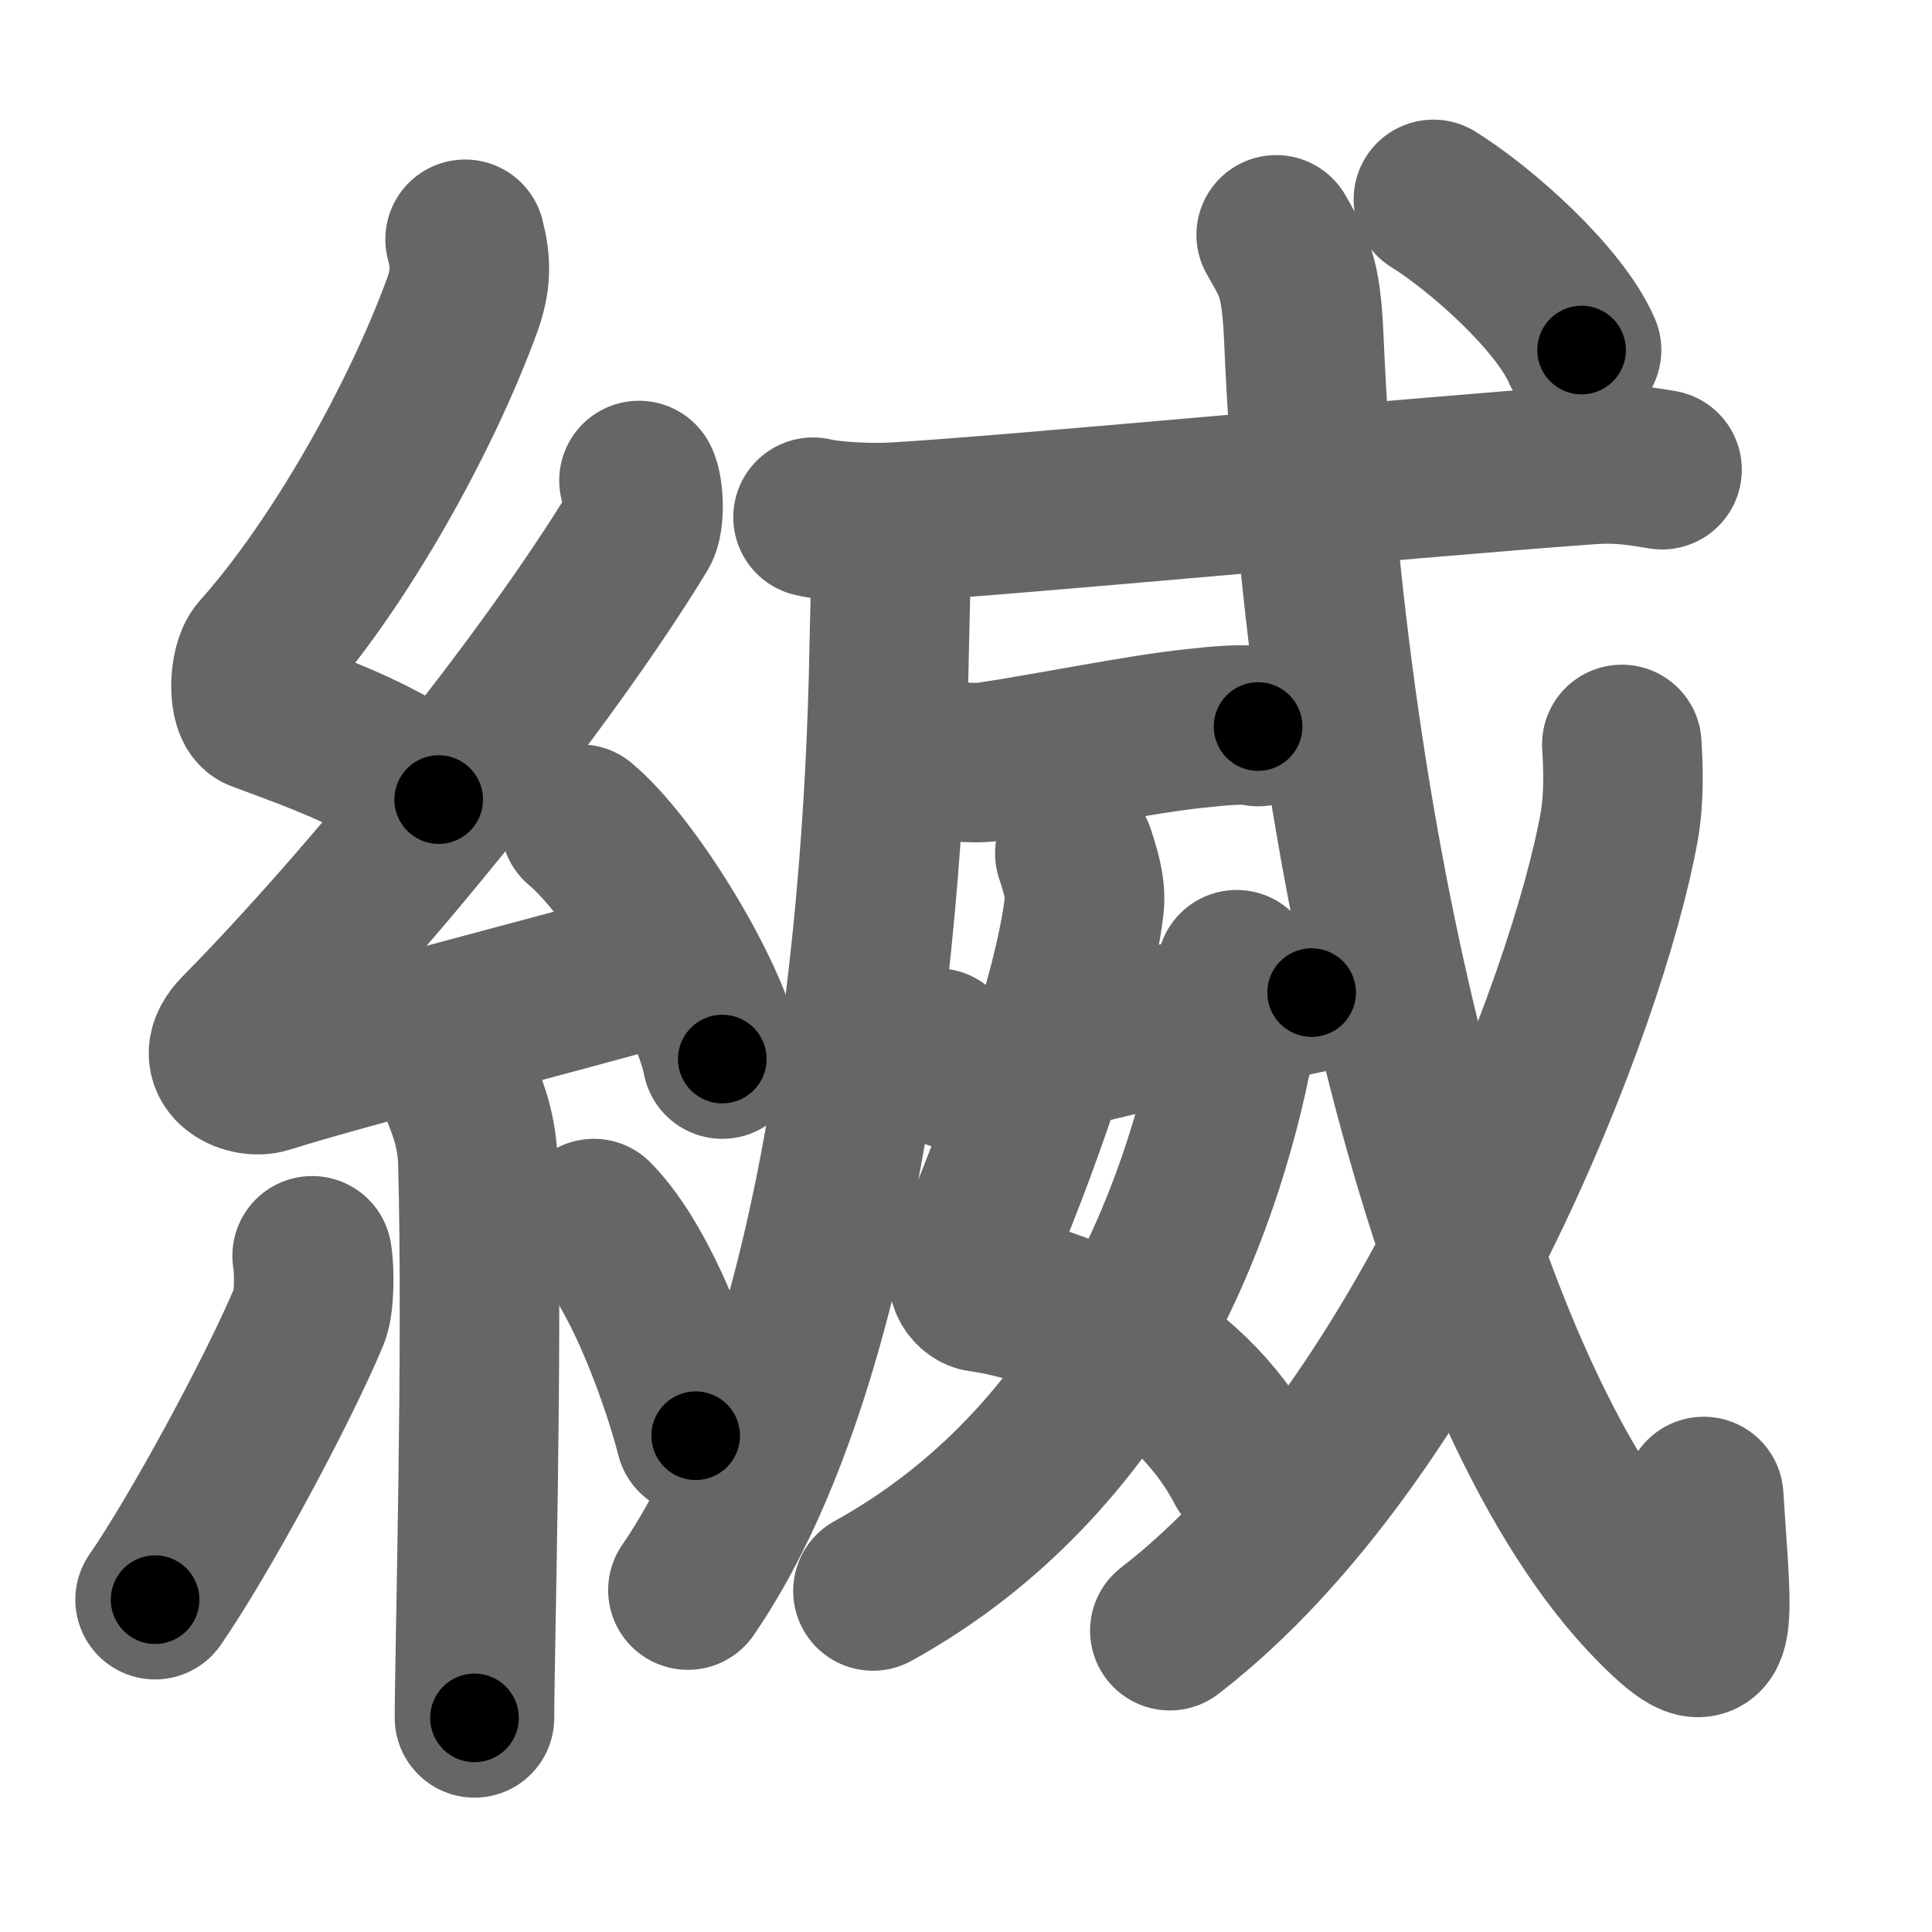 <svg xmlns="http://www.w3.org/2000/svg" width="109" height="109" viewBox="0 0 109 109" id="7e05"><g fill="none" stroke="#666" stroke-width="9" stroke-linecap="round" stroke-linejoin="round"><g><g><path d="M26.24,13.5c0.34,1.32,0.35,2.29-0.17,3.73c-2.31,6.33-6.9,14.57-11.42,19.63c-0.63,0.7-0.68,3.04,0,3.29c3.57,1.32,7.04,2.55,10.1,4.96" /><path d="M36.05,27.11c0.27,0.52,0.34,2.21,0,2.77c-5.32,8.74-15.21,20.92-22.53,28.35c-1.68,1.7,0.42,2.68,1.51,2.33c4.58-1.45,14.97-4.06,23.36-6.42" /><path d="M32.75,46.5c2.82,2.34,7.29,9.61,8,13.25" /><path d="M26.05,61.62c0.06,0.34,0.85,1.78,0.91,3.95c0.29,10.42-0.19,27.8-0.19,31.35" /><path d="M17.61,70.85c0.15,0.91,0.12,2.7-0.15,3.35c-1.77,4.24-6.2,12.42-8.71,16.05" /><path d="M33.5,68.75c2.87,2.9,5.08,9.62,5.75,12.25" /></g><g><g p5:part="1" xmlns:p5="http://kanjivg.tagaini.net"><g p5:part="1"><path d="M50.25,30.75c0.04,1.42-0.04,3.65-0.08,5.69c-0.33,19.04-3.35,41.63-11.36,53.27" /></g><g p5:part="1"><g p5:part="1"><g p5:part="2"><path d="M45.87,29.18c1.2,0.28,3.39,0.35,4.59,0.28c6.64-0.38,28.52-2.47,39.12-3.24c1.98-0.15,3.19,0.13,4.19,0.28" /></g></g><g><path d="M52.25,42.61c0.94,0.36,2.66,0.5,3.59,0.36c3.31-0.49,8.44-1.54,11.47-1.86c1.55-0.17,2.89-0.3,3.67-0.12" /></g></g></g><g><path d="M60.64,48.15c0.23,0.72,0.65,1.89,0.53,2.92c-0.59,5.09-3.79,14.07-6.38,20.02c-0.53,1.22,0.22,1.77,0.53,1.81c4.48,0.6,11.75,3.7,14.93,9.85" /><path d="M69.77,54.71c0.06,0.84,0.11,2.87-0.12,4.08c-1.85,9.79-7.18,23.68-20.4,30.97" /><path d="M52.87,59.13c0.45,0.76,0.62,1.47,1.82,1.29C56,60.23,66.22,57.59,74,56" /></g><g p5:part="2" xmlns:p5="http://kanjivg.tagaini.net"><g p5:part="2"><g p5:part="2"><path d="M72,13.25c0.96,1.71,1.4,2.17,1.56,5.85c1.23,28.77,8.52,60.15,19.85,71.53c3.74,3.76,3.19,1.36,2.71-6.2" /></g><g><path d="M91.5,42c0.07,1.16,0.15,2.99-0.15,4.65C89.59,56.46,80.25,81,66,92" /></g><g p5:part="3"><g><path d="M80.87,11.25c2.73,1.7,7.09,5.59,8.36,8.5" /></g></g></g></g></g></g></g><g fill="none" stroke="#000" stroke-width="5" stroke-linecap="round" stroke-linejoin="round"><g><g><path d="M26.24,13.5c0.34,1.32,0.35,2.29-0.17,3.73c-2.31,6.33-6.9,14.57-11.42,19.63c-0.63,0.7-0.68,3.04,0,3.29c3.57,1.32,7.04,2.55,10.1,4.96" stroke-dasharray="41.47" stroke-dashoffset="41.47"><animate id="0" attributeName="stroke-dashoffset" values="41.47;0" dur="0.41s" fill="freeze" begin="0s;7e05.click" /></path><path d="M36.05,27.11c0.27,0.52,0.34,2.21,0,2.77c-5.32,8.74-15.21,20.92-22.53,28.35c-1.68,1.7,0.42,2.68,1.51,2.33c4.58-1.45,14.97-4.06,23.36-6.42" stroke-dasharray="67.47" stroke-dashoffset="67.47"><animate attributeName="stroke-dashoffset" values="67.47" fill="freeze" begin="7e05.click" /><animate id="1" attributeName="stroke-dashoffset" values="67.47;0" dur="0.51s" fill="freeze" begin="0.end" /></path><path d="M32.75,46.5c2.82,2.34,7.29,9.61,8,13.25" stroke-dasharray="15.65" stroke-dashoffset="15.65"><animate attributeName="stroke-dashoffset" values="15.65" fill="freeze" begin="7e05.click" /><animate id="2" attributeName="stroke-dashoffset" values="15.65;0" dur="0.16s" fill="freeze" begin="1.end" /></path><path d="M26.05,61.62c0.06,0.34,0.85,1.78,0.91,3.95c0.29,10.42-0.19,27.8-0.19,31.35" stroke-dasharray="35.43" stroke-dashoffset="35.43"><animate attributeName="stroke-dashoffset" values="35.43" fill="freeze" begin="7e05.click" /><animate id="3" attributeName="stroke-dashoffset" values="35.43;0" dur="0.35s" fill="freeze" begin="2.end" /></path><path d="M17.61,70.85c0.15,0.91,0.12,2.7-0.15,3.35c-1.77,4.24-6.2,12.42-8.71,16.05" stroke-dasharray="21.66" stroke-dashoffset="21.66"><animate attributeName="stroke-dashoffset" values="21.66" fill="freeze" begin="7e05.click" /><animate id="4" attributeName="stroke-dashoffset" values="21.66;0" dur="0.22s" fill="freeze" begin="3.end" /></path><path d="M33.5,68.75c2.87,2.9,5.08,9.62,5.75,12.25" stroke-dasharray="13.65" stroke-dashoffset="13.65"><animate attributeName="stroke-dashoffset" values="13.65" fill="freeze" begin="7e05.click" /><animate id="5" attributeName="stroke-dashoffset" values="13.65;0" dur="0.14s" fill="freeze" begin="4.end" /></path></g><g><g p5:part="1" xmlns:p5="http://kanjivg.tagaini.net"><g p5:part="1"><path d="M50.25,30.75c0.04,1.42-0.04,3.65-0.08,5.69c-0.33,19.04-3.35,41.63-11.36,53.27" stroke-dasharray="60.79" stroke-dashoffset="60.79"><animate attributeName="stroke-dashoffset" values="60.79" fill="freeze" begin="7e05.click" /><animate id="6" attributeName="stroke-dashoffset" values="60.79;0" dur="0.46s" fill="freeze" begin="5.end" /></path></g><g p5:part="1"><g p5:part="1"><g p5:part="2"><path d="M45.87,29.18c1.2,0.28,3.39,0.35,4.59,0.28c6.64-0.38,28.52-2.47,39.12-3.24c1.98-0.15,3.19,0.13,4.19,0.28" stroke-dasharray="48.08" stroke-dashoffset="48.08"><animate attributeName="stroke-dashoffset" values="48.08" fill="freeze" begin="7e05.click" /><animate id="7" attributeName="stroke-dashoffset" values="48.08;0" dur="0.48s" fill="freeze" begin="6.end" /></path></g></g><g><path d="M52.25,42.61c0.94,0.36,2.66,0.5,3.59,0.36c3.31-0.49,8.44-1.54,11.47-1.86c1.55-0.17,2.89-0.3,3.67-0.12" stroke-dasharray="18.94" stroke-dashoffset="18.94"><animate attributeName="stroke-dashoffset" values="18.94" fill="freeze" begin="7e05.click" /><animate id="8" attributeName="stroke-dashoffset" values="18.94;0" dur="0.19s" fill="freeze" begin="7.end" /></path></g></g></g><g><path d="M60.64,48.15c0.23,0.72,0.65,1.89,0.53,2.92c-0.59,5.09-3.79,14.07-6.38,20.02c-0.53,1.22,0.22,1.77,0.53,1.81c4.48,0.6,11.75,3.7,14.93,9.85" stroke-dasharray="44.74" stroke-dashoffset="44.74"><animate attributeName="stroke-dashoffset" values="44.74" fill="freeze" begin="7e05.click" /><animate id="9" attributeName="stroke-dashoffset" values="44.74;0" dur="0.45s" fill="freeze" begin="8.end" /></path><path d="M69.77,54.71c0.06,0.84,0.11,2.87-0.12,4.08c-1.85,9.79-7.18,23.68-20.4,30.97" stroke-dasharray="42.41" stroke-dashoffset="42.41"><animate attributeName="stroke-dashoffset" values="42.41" fill="freeze" begin="7e05.click" /><animate id="10" attributeName="stroke-dashoffset" values="42.41;0" dur="0.42s" fill="freeze" begin="9.end" /></path><path d="M52.87,59.13c0.45,0.76,0.62,1.47,1.82,1.29C56,60.23,66.22,57.59,74,56" stroke-dasharray="22.27" stroke-dashoffset="22.27"><animate attributeName="stroke-dashoffset" values="22.27" fill="freeze" begin="7e05.click" /><animate id="11" attributeName="stroke-dashoffset" values="22.27;0" dur="0.22s" fill="freeze" begin="10.end" /></path></g><g p5:part="2" xmlns:p5="http://kanjivg.tagaini.net"><g p5:part="2"><g p5:part="2"><path d="M72,13.25c0.96,1.71,1.4,2.17,1.56,5.85c1.23,28.77,8.52,60.15,19.85,71.53c3.74,3.76,3.19,1.36,2.71-6.2" stroke-dasharray="92.84" stroke-dashoffset="92.84"><animate attributeName="stroke-dashoffset" values="92.84" fill="freeze" begin="7e05.click" /><animate id="12" attributeName="stroke-dashoffset" values="92.84;0" dur="0.7s" fill="freeze" begin="11.end" /></path></g><g><path d="M91.5,42c0.07,1.16,0.15,2.99-0.15,4.65C89.59,56.46,80.25,81,66,92" stroke-dasharray="57.5" stroke-dashoffset="57.5"><animate attributeName="stroke-dashoffset" values="57.5" fill="freeze" begin="7e05.click" /><animate id="13" attributeName="stroke-dashoffset" values="57.5;0" dur="0.57s" fill="freeze" begin="12.end" /></path></g><g p5:part="3"><g><path d="M80.87,11.25c2.73,1.7,7.09,5.59,8.36,8.5" stroke-dasharray="12.05" stroke-dashoffset="12.05"><animate attributeName="stroke-dashoffset" values="12.05" fill="freeze" begin="7e05.click" /><animate id="14" attributeName="stroke-dashoffset" values="12.05;0" dur="0.12s" fill="freeze" begin="13.end" /></path></g></g></g></g></g></g></g></svg>